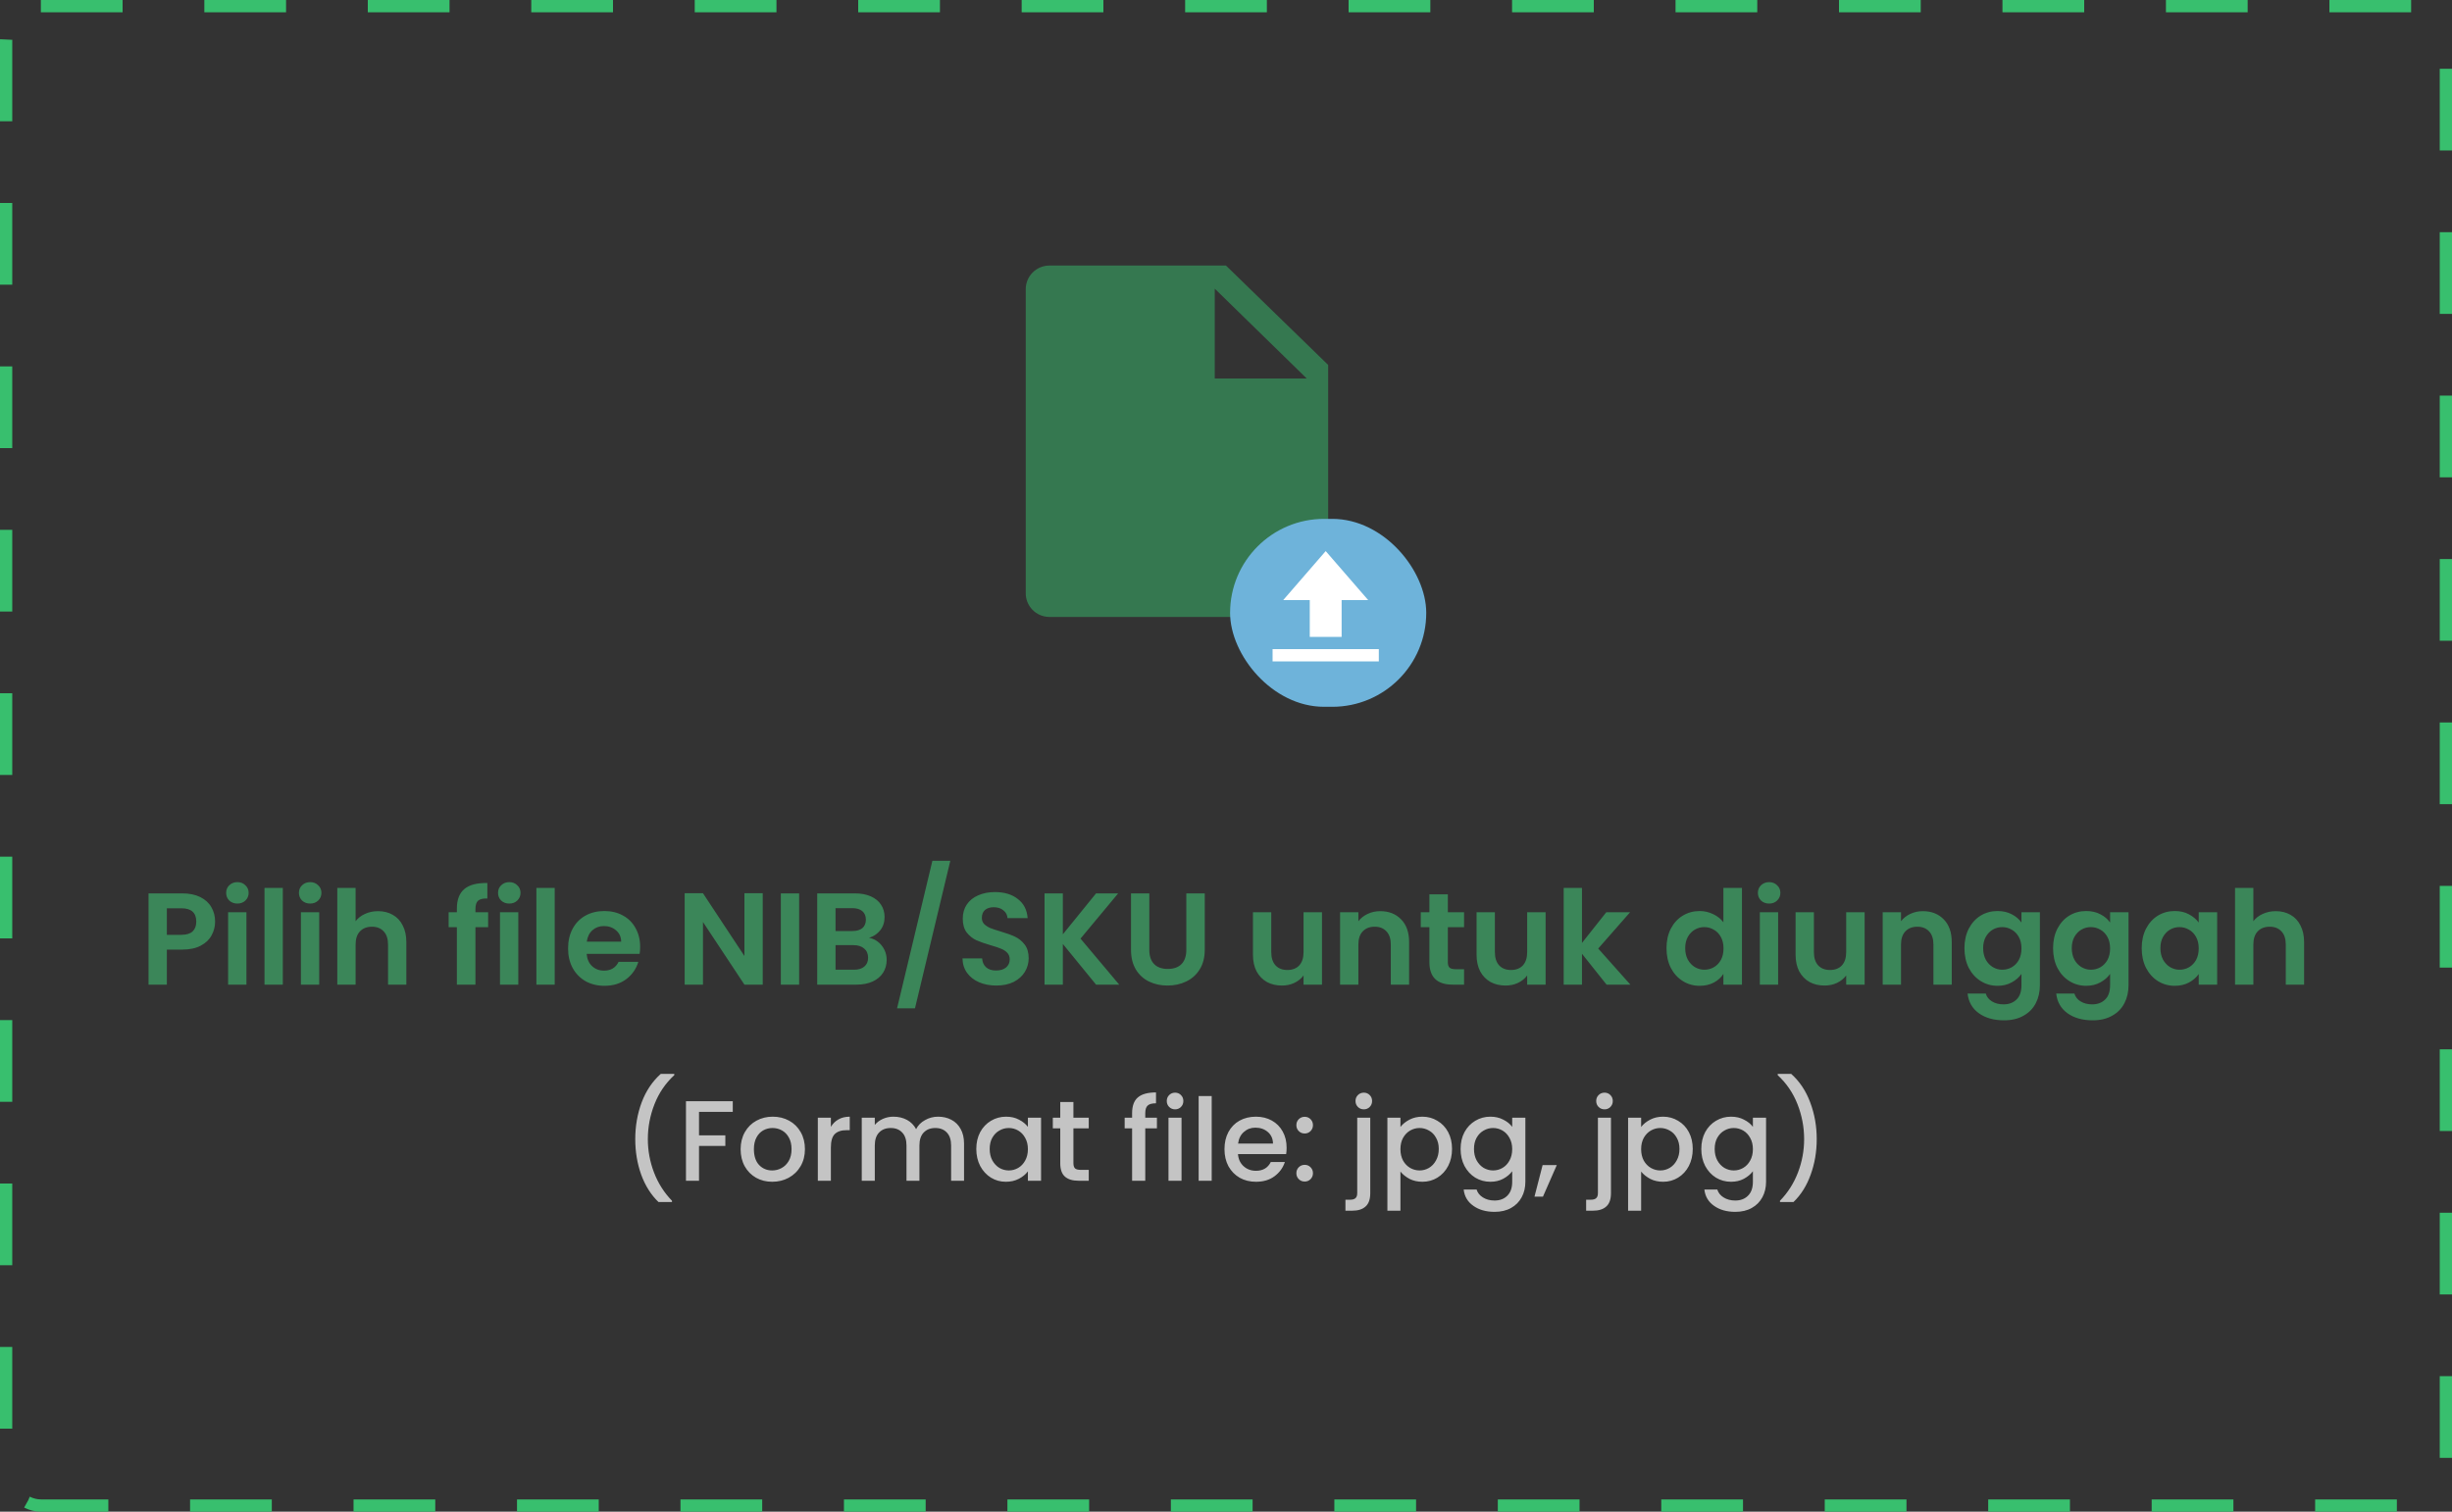 <svg width="300" height="185" viewBox="0 0 300 185" fill="none" xmlns="http://www.w3.org/2000/svg">
<rect x="0" y="0" width="300" height="185" fill="#333333" stroke="none"/>
<path d="M149.997 32.5H128.322C127.558 32.52 126.834 32.84 126.306 33.389C125.777 33.938 125.488 34.673 125.5 35.433V72.567C125.488 73.327 125.777 74.062 126.306 74.611C126.834 75.16 127.558 75.48 128.322 75.5H159.678C160.442 75.48 161.166 75.16 161.694 74.611C162.223 74.062 162.512 73.327 162.5 72.567V44.663L149.997 32.5ZM148.625 46.321V35.326L159.879 46.321H148.625Z" fill="#38BF6E" fill-opacity="0.5"/>
<rect x="150.5" y="63.5" width="24" height="23" rx="11.5" fill="#6EB3DA"/>
<g clip-path="url(#clip0_339_146)">
<path d="M164.148 73.442V77.942H160.248V73.442H156.998L162.198 67.442L167.398 73.442H164.148ZM155.698 79.442H168.698V80.942H155.698V79.442Z" fill="white"/>
</g>
<path d="M26.318 112.788C26.318 113.385 26.174 113.945 25.886 114.468C25.609 114.991 25.166 115.412 24.558 115.732C23.961 116.052 23.204 116.212 22.286 116.212H20.414V120.5H18.174V109.332H22.286C23.15 109.332 23.886 109.481 24.494 109.78C25.102 110.079 25.556 110.489 25.854 111.012C26.164 111.535 26.318 112.127 26.318 112.788ZM22.19 114.404C22.809 114.404 23.268 114.265 23.566 113.988C23.865 113.7 24.014 113.3 24.014 112.788C24.014 111.7 23.406 111.156 22.19 111.156H20.414V114.404H22.19ZM29.045 110.58C28.65 110.58 28.319 110.457 28.053 110.212C27.797 109.956 27.669 109.641 27.669 109.268C27.669 108.895 27.797 108.585 28.053 108.34C28.319 108.084 28.65 107.956 29.045 107.956C29.439 107.956 29.765 108.084 30.021 108.34C30.287 108.585 30.421 108.895 30.421 109.268C30.421 109.641 30.287 109.956 30.021 110.212C29.765 110.457 29.439 110.58 29.045 110.58ZM30.149 111.636V120.5H27.909V111.636H30.149ZM34.602 108.66V120.5H32.362V108.66H34.602ZM37.951 110.58C37.556 110.58 37.226 110.457 36.959 110.212C36.703 109.956 36.575 109.641 36.575 109.268C36.575 108.895 36.703 108.585 36.959 108.34C37.226 108.084 37.556 107.956 37.951 107.956C38.346 107.956 38.671 108.084 38.927 108.34C39.194 108.585 39.327 108.895 39.327 109.268C39.327 109.641 39.194 109.956 38.927 110.212C38.671 110.457 38.346 110.58 37.951 110.58ZM39.055 111.636V120.5H36.815V111.636H39.055ZM46.26 111.508C46.932 111.508 47.529 111.657 48.052 111.956C48.575 112.244 48.98 112.676 49.268 113.252C49.567 113.817 49.716 114.5 49.716 115.3V120.5H47.476V115.604C47.476 114.9 47.3 114.361 46.948 113.988C46.596 113.604 46.116 113.412 45.508 113.412C44.889 113.412 44.399 113.604 44.036 113.988C43.684 114.361 43.508 114.9 43.508 115.604V120.5H41.268V108.66H43.508V112.74C43.796 112.356 44.18 112.057 44.66 111.844C45.14 111.62 45.673 111.508 46.26 111.508ZM59.723 113.476H58.171V120.5H55.899V113.476H54.891V111.636H55.899V111.188C55.899 110.1 56.208 109.3 56.827 108.788C57.445 108.276 58.379 108.036 59.627 108.068V109.956C59.083 109.945 58.704 110.036 58.491 110.228C58.277 110.42 58.171 110.767 58.171 111.268V111.636H59.723V113.476ZM62.31 110.58C61.916 110.58 61.585 110.457 61.318 110.212C61.062 109.956 60.934 109.641 60.934 109.268C60.934 108.895 61.062 108.585 61.318 108.34C61.585 108.084 61.916 107.956 62.31 107.956C62.705 107.956 63.03 108.084 63.286 108.34C63.553 108.585 63.686 108.895 63.686 109.268C63.686 109.641 63.553 109.956 63.286 110.212C63.03 110.457 62.705 110.58 62.31 110.58ZM63.414 111.636V120.5H61.174V111.636H63.414ZM67.867 108.66V120.5H65.627V108.66H67.867ZM78.321 115.876C78.321 116.196 78.299 116.484 78.257 116.74H71.777C71.83 117.38 72.054 117.881 72.449 118.244C72.843 118.607 73.329 118.788 73.905 118.788C74.737 118.788 75.329 118.431 75.681 117.716H78.097C77.841 118.569 77.35 119.273 76.625 119.828C75.899 120.372 75.009 120.644 73.953 120.644C73.099 120.644 72.331 120.457 71.649 120.084C70.977 119.7 70.449 119.161 70.065 118.468C69.691 117.775 69.505 116.975 69.505 116.068C69.505 115.151 69.691 114.345 70.065 113.652C70.438 112.959 70.961 112.425 71.633 112.052C72.305 111.679 73.078 111.492 73.953 111.492C74.795 111.492 75.547 111.673 76.209 112.036C76.881 112.399 77.398 112.916 77.761 113.588C78.134 114.249 78.321 115.012 78.321 115.876ZM76.001 115.236C75.99 114.66 75.782 114.201 75.377 113.86C74.971 113.508 74.475 113.332 73.889 113.332C73.334 113.332 72.865 113.503 72.481 113.844C72.107 114.175 71.878 114.639 71.793 115.236H76.001ZM93.32 120.5H91.08L86.008 112.836V120.5H83.768V109.316H86.008L91.08 116.996V109.316H93.32V120.5ZM97.774 109.332V120.5H95.534V109.332H97.774ZM106.323 114.772C106.952 114.889 107.469 115.204 107.875 115.716C108.28 116.228 108.483 116.815 108.483 117.476C108.483 118.073 108.333 118.601 108.035 119.06C107.747 119.508 107.325 119.86 106.771 120.116C106.216 120.372 105.56 120.5 104.803 120.5H99.987V109.332H104.595C105.352 109.332 106.003 109.455 106.547 109.7C107.101 109.945 107.517 110.287 107.795 110.724C108.083 111.161 108.227 111.657 108.227 112.212C108.227 112.863 108.051 113.407 107.699 113.844C107.357 114.281 106.899 114.591 106.323 114.772ZM102.227 113.94H104.275C104.808 113.94 105.219 113.823 105.507 113.588C105.795 113.343 105.939 112.996 105.939 112.548C105.939 112.1 105.795 111.753 105.507 111.508C105.219 111.263 104.808 111.14 104.275 111.14H102.227V113.94ZM104.483 118.676C105.027 118.676 105.448 118.548 105.747 118.292C106.056 118.036 106.211 117.673 106.211 117.204C106.211 116.724 106.051 116.351 105.731 116.084C105.411 115.807 104.979 115.668 104.435 115.668H102.227V118.676H104.483ZM116.268 105.348L111.948 123.396H109.756L114.076 105.348H116.268ZM121.905 120.612C121.127 120.612 120.423 120.479 119.793 120.212C119.175 119.945 118.684 119.561 118.321 119.06C117.959 118.559 117.772 117.967 117.761 117.284H120.161C120.193 117.743 120.353 118.105 120.641 118.372C120.94 118.639 121.345 118.772 121.857 118.772C122.38 118.772 122.791 118.649 123.089 118.404C123.388 118.148 123.537 117.817 123.537 117.412C123.537 117.081 123.436 116.809 123.233 116.596C123.031 116.383 122.775 116.217 122.465 116.1C122.167 115.972 121.751 115.833 121.217 115.684C120.492 115.471 119.9 115.263 119.441 115.06C118.993 114.847 118.604 114.532 118.273 114.116C117.953 113.689 117.793 113.124 117.793 112.42C117.793 111.759 117.959 111.183 118.289 110.692C118.62 110.201 119.084 109.828 119.681 109.572C120.279 109.305 120.961 109.172 121.729 109.172C122.881 109.172 123.815 109.455 124.529 110.02C125.255 110.575 125.655 111.353 125.729 112.356H123.265C123.244 111.972 123.079 111.657 122.769 111.412C122.471 111.156 122.071 111.028 121.569 111.028C121.132 111.028 120.78 111.14 120.513 111.364C120.257 111.588 120.129 111.913 120.129 112.34C120.129 112.639 120.225 112.889 120.417 113.092C120.62 113.284 120.865 113.444 121.153 113.572C121.452 113.689 121.868 113.828 122.401 113.988C123.127 114.201 123.719 114.415 124.177 114.628C124.636 114.841 125.031 115.161 125.361 115.588C125.692 116.015 125.857 116.575 125.857 117.268C125.857 117.865 125.703 118.42 125.393 118.932C125.084 119.444 124.631 119.855 124.033 120.164C123.436 120.463 122.727 120.612 121.905 120.612ZM134.103 120.5L130.039 115.524V120.5H127.799V109.332H130.039V114.34L134.103 109.332H136.807L132.199 114.868L136.935 120.5H134.103ZM140.617 109.332V116.244C140.617 117.001 140.814 117.583 141.209 117.988C141.603 118.383 142.158 118.58 142.873 118.58C143.598 118.58 144.158 118.383 144.553 117.988C144.947 117.583 145.145 117.001 145.145 116.244V109.332H147.401V116.228C147.401 117.177 147.193 117.983 146.777 118.644C146.371 119.295 145.822 119.785 145.129 120.116C144.446 120.447 143.683 120.612 142.841 120.612C142.009 120.612 141.251 120.447 140.569 120.116C139.897 119.785 139.363 119.295 138.969 118.644C138.574 117.983 138.377 117.177 138.377 116.228V109.332H140.617ZM161.745 111.636V120.5H159.489V119.38C159.201 119.764 158.823 120.068 158.353 120.292C157.895 120.505 157.393 120.612 156.849 120.612C156.156 120.612 155.543 120.468 155.009 120.18C154.476 119.881 154.055 119.449 153.745 118.884C153.447 118.308 153.297 117.625 153.297 116.836V111.636H155.537V116.516C155.537 117.22 155.713 117.764 156.065 118.148C156.417 118.521 156.897 118.708 157.505 118.708C158.124 118.708 158.609 118.521 158.961 118.148C159.313 117.764 159.489 117.22 159.489 116.516V111.636H161.745ZM168.868 111.508C169.924 111.508 170.777 111.844 171.428 112.516C172.078 113.177 172.404 114.105 172.404 115.3V120.5H170.164V115.604C170.164 114.9 169.988 114.361 169.636 113.988C169.284 113.604 168.804 113.412 168.196 113.412C167.577 113.412 167.086 113.604 166.724 113.988C166.372 114.361 166.196 114.9 166.196 115.604V120.5H163.956V111.636H166.196V112.74C166.494 112.356 166.873 112.057 167.332 111.844C167.801 111.62 168.313 111.508 168.868 111.508ZM177.142 113.476V117.764C177.142 118.063 177.211 118.281 177.35 118.42C177.499 118.548 177.744 118.612 178.086 118.612H179.126V120.5H177.718C175.83 120.5 174.886 119.583 174.886 117.748V113.476H173.83V111.636H174.886V109.444H177.142V111.636H179.126V113.476H177.142ZM189.105 111.636V120.5H186.849V119.38C186.561 119.764 186.182 120.068 185.713 120.292C185.254 120.505 184.753 120.612 184.209 120.612C183.515 120.612 182.902 120.468 182.369 120.18C181.835 119.881 181.414 119.449 181.105 118.884C180.806 118.308 180.657 117.625 180.657 116.836V111.636H182.897V116.516C182.897 117.22 183.073 117.764 183.425 118.148C183.777 118.521 184.257 118.708 184.865 118.708C185.483 118.708 185.969 118.521 186.321 118.148C186.673 117.764 186.849 117.22 186.849 116.516V111.636H189.105ZM196.563 120.5L193.555 116.724V120.5H191.315V108.66H193.555V115.396L196.531 111.636H199.443L195.539 116.084L199.475 120.5H196.563ZM203.895 116.036C203.895 115.14 204.071 114.345 204.423 113.652C204.786 112.959 205.277 112.425 205.895 112.052C206.514 111.679 207.202 111.492 207.959 111.492C208.535 111.492 209.085 111.62 209.607 111.876C210.13 112.121 210.546 112.452 210.855 112.868V108.66H213.127V120.5H210.855V119.188C210.578 119.625 210.189 119.977 209.687 120.244C209.186 120.511 208.605 120.644 207.943 120.644C207.197 120.644 206.514 120.452 205.895 120.068C205.277 119.684 204.786 119.145 204.423 118.452C204.071 117.748 203.895 116.943 203.895 116.036ZM210.871 116.068C210.871 115.524 210.765 115.06 210.551 114.676C210.338 114.281 210.05 113.983 209.687 113.78C209.325 113.567 208.935 113.46 208.519 113.46C208.103 113.46 207.719 113.561 207.367 113.764C207.015 113.967 206.727 114.265 206.503 114.66C206.29 115.044 206.183 115.503 206.183 116.036C206.183 116.569 206.29 117.039 206.503 117.444C206.727 117.839 207.015 118.143 207.367 118.356C207.73 118.569 208.114 118.676 208.519 118.676C208.935 118.676 209.325 118.575 209.687 118.372C210.05 118.159 210.338 117.86 210.551 117.476C210.765 117.081 210.871 116.612 210.871 116.068ZM216.451 110.58C216.056 110.58 215.726 110.457 215.459 110.212C215.203 109.956 215.075 109.641 215.075 109.268C215.075 108.895 215.203 108.585 215.459 108.34C215.726 108.084 216.056 107.956 216.451 107.956C216.846 107.956 217.171 108.084 217.427 108.34C217.694 108.585 217.827 108.895 217.827 109.268C217.827 109.641 217.694 109.956 217.427 110.212C217.171 110.457 216.846 110.58 216.451 110.58ZM217.555 111.636V120.5H215.315V111.636H217.555ZM228.136 111.636V120.5H225.88V119.38C225.592 119.764 225.213 120.068 224.744 120.292C224.285 120.505 223.784 120.612 223.24 120.612C222.547 120.612 221.933 120.468 221.4 120.18C220.867 119.881 220.445 119.449 220.136 118.884C219.837 118.308 219.688 117.625 219.688 116.836V111.636H221.928V116.516C221.928 117.22 222.104 117.764 222.456 118.148C222.808 118.521 223.288 118.708 223.896 118.708C224.515 118.708 225 118.521 225.352 118.148C225.704 117.764 225.88 117.22 225.88 116.516V111.636H228.136ZM235.258 111.508C236.314 111.508 237.168 111.844 237.818 112.516C238.469 113.177 238.794 114.105 238.794 115.3V120.5H236.554V115.604C236.554 114.9 236.378 114.361 236.026 113.988C235.674 113.604 235.194 113.412 234.586 113.412C233.968 113.412 233.477 113.604 233.114 113.988C232.762 114.361 232.586 114.9 232.586 115.604V120.5H230.346V111.636H232.586V112.74C232.885 112.356 233.264 112.057 233.722 111.844C234.192 111.62 234.704 111.508 235.258 111.508ZM244.396 111.492C245.058 111.492 245.639 111.625 246.14 111.892C246.642 112.148 247.036 112.484 247.324 112.9V111.636H249.58V120.564C249.58 121.385 249.415 122.116 249.084 122.756C248.754 123.407 248.258 123.919 247.596 124.292C246.935 124.676 246.135 124.868 245.196 124.868C243.938 124.868 242.903 124.575 242.092 123.988C241.292 123.401 240.839 122.601 240.732 121.588H242.956C243.074 121.993 243.324 122.313 243.708 122.548C244.103 122.793 244.578 122.916 245.132 122.916C245.783 122.916 246.311 122.719 246.716 122.324C247.122 121.94 247.324 121.353 247.324 120.564V119.188C247.036 119.604 246.636 119.951 246.124 120.228C245.623 120.505 245.047 120.644 244.396 120.644C243.65 120.644 242.967 120.452 242.348 120.068C241.73 119.684 241.239 119.145 240.876 118.452C240.524 117.748 240.348 116.943 240.348 116.036C240.348 115.14 240.524 114.345 240.876 113.652C241.239 112.959 241.724 112.425 242.332 112.052C242.951 111.679 243.639 111.492 244.396 111.492ZM247.324 116.068C247.324 115.524 247.218 115.06 247.004 114.676C246.791 114.281 246.503 113.983 246.14 113.78C245.778 113.567 245.388 113.46 244.972 113.46C244.556 113.46 244.172 113.561 243.82 113.764C243.468 113.967 243.18 114.265 242.956 114.66C242.743 115.044 242.636 115.503 242.636 116.036C242.636 116.569 242.743 117.039 242.956 117.444C243.18 117.839 243.468 118.143 243.82 118.356C244.183 118.569 244.567 118.676 244.972 118.676C245.388 118.676 245.778 118.575 246.14 118.372C246.503 118.159 246.791 117.86 247.004 117.476C247.218 117.081 247.324 116.612 247.324 116.068ZM255.24 111.492C255.901 111.492 256.483 111.625 256.984 111.892C257.485 112.148 257.88 112.484 258.168 112.9V111.636H260.424V120.564C260.424 121.385 260.259 122.116 259.928 122.756C259.597 123.407 259.101 123.919 258.44 124.292C257.779 124.676 256.979 124.868 256.04 124.868C254.781 124.868 253.747 124.575 252.936 123.988C252.136 123.401 251.683 122.601 251.576 121.588H253.8C253.917 121.993 254.168 122.313 254.552 122.548C254.947 122.793 255.421 122.916 255.976 122.916C256.627 122.916 257.155 122.719 257.56 122.324C257.965 121.94 258.168 121.353 258.168 120.564V119.188C257.88 119.604 257.48 119.951 256.968 120.228C256.467 120.505 255.891 120.644 255.24 120.644C254.493 120.644 253.811 120.452 253.192 120.068C252.573 119.684 252.083 119.145 251.72 118.452C251.368 117.748 251.192 116.943 251.192 116.036C251.192 115.14 251.368 114.345 251.72 113.652C252.083 112.959 252.568 112.425 253.176 112.052C253.795 111.679 254.483 111.492 255.24 111.492ZM258.168 116.068C258.168 115.524 258.061 115.06 257.848 114.676C257.635 114.281 257.347 113.983 256.984 113.78C256.621 113.567 256.232 113.46 255.816 113.46C255.4 113.46 255.016 113.561 254.664 113.764C254.312 113.967 254.024 114.265 253.8 114.66C253.587 115.044 253.48 115.503 253.48 116.036C253.48 116.569 253.587 117.039 253.8 117.444C254.024 117.839 254.312 118.143 254.664 118.356C255.027 118.569 255.411 118.676 255.816 118.676C256.232 118.676 256.621 118.575 256.984 118.372C257.347 118.159 257.635 117.86 257.848 117.476C258.061 117.081 258.168 116.612 258.168 116.068ZM262.036 116.036C262.036 115.14 262.212 114.345 262.564 113.652C262.926 112.959 263.412 112.425 264.02 112.052C264.638 111.679 265.326 111.492 266.084 111.492C266.745 111.492 267.321 111.625 267.812 111.892C268.313 112.159 268.713 112.495 269.012 112.9V111.636H271.268V120.5H269.012V119.204C268.724 119.62 268.324 119.967 267.812 120.244C267.31 120.511 266.729 120.644 266.068 120.644C265.321 120.644 264.638 120.452 264.02 120.068C263.412 119.684 262.926 119.145 262.564 118.452C262.212 117.748 262.036 116.943 262.036 116.036ZM269.012 116.068C269.012 115.524 268.905 115.06 268.692 114.676C268.478 114.281 268.19 113.983 267.828 113.78C267.465 113.567 267.076 113.46 266.66 113.46C266.244 113.46 265.86 113.561 265.508 113.764C265.156 113.967 264.868 114.265 264.644 114.66C264.43 115.044 264.324 115.503 264.324 116.036C264.324 116.569 264.43 117.039 264.644 117.444C264.868 117.839 265.156 118.143 265.508 118.356C265.87 118.569 266.254 118.676 266.66 118.676C267.076 118.676 267.465 118.575 267.828 118.372C268.19 118.159 268.478 117.86 268.692 117.476C268.905 117.081 269.012 116.612 269.012 116.068ZM278.448 111.508C279.12 111.508 279.717 111.657 280.24 111.956C280.762 112.244 281.168 112.676 281.456 113.252C281.754 113.817 281.904 114.5 281.904 115.3V120.5H279.664V115.604C279.664 114.9 279.488 114.361 279.136 113.988C278.784 113.604 278.304 113.412 277.696 113.412C277.077 113.412 276.586 113.604 276.224 113.988C275.872 114.361 275.696 114.9 275.696 115.604V120.5H273.456V108.66H275.696V112.74C275.984 112.356 276.368 112.057 276.848 111.844C277.328 111.62 277.861 111.508 278.448 111.508Z" fill="#3B8659"/>
<path d="M80.565 147.104C79.651 146.227 78.946 145.111 78.451 143.758C77.966 142.405 77.723 140.953 77.723 139.404C77.723 137.817 77.985 136.319 78.507 134.91C79.039 133.501 79.819 132.339 80.845 131.424H82.497V131.578C81.424 132.567 80.617 133.753 80.075 135.134C79.534 136.515 79.263 137.939 79.263 139.404C79.263 140.813 79.515 142.176 80.019 143.492C80.523 144.808 81.256 145.961 82.217 146.95V147.104H80.565ZM89.654 134.77V136.072H85.524V138.942H88.744V140.244H85.524V144.5H83.928V134.77H89.654ZM94.479 144.626C93.751 144.626 93.093 144.463 92.505 144.136C91.917 143.8 91.455 143.333 91.119 142.736C90.783 142.129 90.615 141.429 90.615 140.636C90.615 139.852 90.788 139.157 91.133 138.55C91.478 137.943 91.95 137.477 92.547 137.15C93.144 136.823 93.812 136.66 94.549 136.66C95.286 136.66 95.954 136.823 96.551 137.15C97.148 137.477 97.62 137.943 97.965 138.55C98.31 139.157 98.483 139.852 98.483 140.636C98.483 141.42 98.306 142.115 97.951 142.722C97.596 143.329 97.111 143.8 96.495 144.136C95.888 144.463 95.216 144.626 94.479 144.626ZM94.479 143.24C94.89 143.24 95.272 143.142 95.627 142.946C95.991 142.75 96.285 142.456 96.509 142.064C96.733 141.672 96.845 141.196 96.845 140.636C96.845 140.076 96.738 139.605 96.523 139.222C96.308 138.83 96.024 138.536 95.669 138.34C95.314 138.144 94.932 138.046 94.521 138.046C94.11 138.046 93.728 138.144 93.373 138.34C93.028 138.536 92.752 138.83 92.547 139.222C92.342 139.605 92.239 140.076 92.239 140.636C92.239 141.467 92.449 142.111 92.869 142.568C93.298 143.016 93.835 143.24 94.479 143.24ZM101.657 137.906C101.89 137.514 102.198 137.211 102.581 136.996C102.973 136.772 103.435 136.66 103.967 136.66V138.312H103.561C102.935 138.312 102.459 138.471 102.133 138.788C101.815 139.105 101.657 139.656 101.657 140.44V144.5H100.061V136.786H101.657V137.906ZM114.772 136.66C115.378 136.66 115.92 136.786 116.396 137.038C116.881 137.29 117.259 137.663 117.53 138.158C117.81 138.653 117.95 139.25 117.95 139.95V144.5H116.368V140.188C116.368 139.497 116.195 138.97 115.85 138.606C115.504 138.233 115.033 138.046 114.436 138.046C113.838 138.046 113.362 138.233 113.008 138.606C112.662 138.97 112.49 139.497 112.49 140.188V144.5H110.908V140.188C110.908 139.497 110.735 138.97 110.39 138.606C110.044 138.233 109.573 138.046 108.976 138.046C108.378 138.046 107.902 138.233 107.548 138.606C107.202 138.97 107.03 139.497 107.03 140.188V144.5H105.434V136.786H107.03V137.668C107.291 137.351 107.622 137.103 108.024 136.926C108.425 136.749 108.854 136.66 109.312 136.66C109.928 136.66 110.478 136.791 110.964 137.052C111.449 137.313 111.822 137.691 112.084 138.186C112.317 137.719 112.681 137.351 113.176 137.08C113.67 136.8 114.202 136.66 114.772 136.66ZM119.449 140.608C119.449 139.833 119.607 139.147 119.925 138.55C120.251 137.953 120.69 137.491 121.241 137.164C121.801 136.828 122.417 136.66 123.089 136.66C123.695 136.66 124.223 136.781 124.671 137.024C125.128 137.257 125.492 137.551 125.763 137.906V136.786H127.373V144.5H125.763V143.352C125.492 143.716 125.123 144.019 124.657 144.262C124.19 144.505 123.658 144.626 123.061 144.626C122.398 144.626 121.791 144.458 121.241 144.122C120.69 143.777 120.251 143.301 119.925 142.694C119.607 142.078 119.449 141.383 119.449 140.608ZM125.763 140.636C125.763 140.104 125.651 139.642 125.427 139.25C125.212 138.858 124.927 138.559 124.573 138.354C124.218 138.149 123.835 138.046 123.425 138.046C123.014 138.046 122.631 138.149 122.277 138.354C121.922 138.55 121.633 138.844 121.409 139.236C121.194 139.619 121.087 140.076 121.087 140.608C121.087 141.14 121.194 141.607 121.409 142.008C121.633 142.409 121.922 142.717 122.277 142.932C122.641 143.137 123.023 143.24 123.425 143.24C123.835 143.24 124.218 143.137 124.573 142.932C124.927 142.727 125.212 142.428 125.427 142.036C125.651 141.635 125.763 141.168 125.763 140.636ZM131.331 138.088V142.358C131.331 142.647 131.396 142.857 131.527 142.988C131.667 143.109 131.9 143.17 132.227 143.17H133.207V144.5H131.947C131.228 144.5 130.678 144.332 130.295 143.996C129.912 143.66 129.721 143.114 129.721 142.358V138.088H128.811V136.786H129.721V134.868H131.331V136.786H133.207V138.088H131.331ZM141.549 138.088H140.121V144.5H138.511V138.088H137.601V136.786H138.511V136.24C138.511 135.353 138.744 134.709 139.211 134.308C139.687 133.897 140.429 133.692 141.437 133.692V135.022C140.951 135.022 140.611 135.115 140.415 135.302C140.219 135.479 140.121 135.792 140.121 136.24V136.786H141.549V138.088ZM143.775 135.764C143.486 135.764 143.243 135.666 143.047 135.47C142.851 135.274 142.753 135.031 142.753 134.742C142.753 134.453 142.851 134.21 143.047 134.014C143.243 133.818 143.486 133.72 143.775 133.72C144.055 133.72 144.293 133.818 144.489 134.014C144.685 134.21 144.783 134.453 144.783 134.742C144.783 135.031 144.685 135.274 144.489 135.47C144.293 135.666 144.055 135.764 143.775 135.764ZM144.559 136.786V144.5H142.963V136.786H144.559ZM148.25 134.14V144.5H146.654V134.14H148.25ZM157.416 140.454C157.416 140.743 157.397 141.005 157.36 141.238H151.466C151.513 141.854 151.741 142.349 152.152 142.722C152.563 143.095 153.067 143.282 153.664 143.282C154.523 143.282 155.129 142.923 155.484 142.204H157.206C156.973 142.913 156.548 143.497 155.932 143.954C155.325 144.402 154.569 144.626 153.664 144.626C152.927 144.626 152.264 144.463 151.676 144.136C151.097 143.8 150.64 143.333 150.304 142.736C149.977 142.129 149.814 141.429 149.814 140.636C149.814 139.843 149.973 139.147 150.29 138.55C150.617 137.943 151.069 137.477 151.648 137.15C152.236 136.823 152.908 136.66 153.664 136.66C154.392 136.66 155.041 136.819 155.61 137.136C156.179 137.453 156.623 137.901 156.94 138.48C157.257 139.049 157.416 139.707 157.416 140.454ZM155.75 139.95C155.741 139.362 155.531 138.891 155.12 138.536C154.709 138.181 154.201 138.004 153.594 138.004C153.043 138.004 152.572 138.181 152.18 138.536C151.788 138.881 151.555 139.353 151.48 139.95H155.75ZM159.631 144.598C159.341 144.598 159.099 144.5 158.903 144.304C158.707 144.108 158.609 143.865 158.609 143.576C158.609 143.287 158.707 143.044 158.903 142.848C159.099 142.652 159.341 142.554 159.631 142.554C159.911 142.554 160.149 142.652 160.345 142.848C160.541 143.044 160.639 143.287 160.639 143.576C160.639 143.865 160.541 144.108 160.345 144.304C160.149 144.5 159.911 144.598 159.631 144.598ZM159.631 138.718C159.341 138.718 159.099 138.62 158.903 138.424C158.707 138.228 158.609 137.985 158.609 137.696C158.609 137.407 158.707 137.164 158.903 136.968C159.099 136.772 159.341 136.674 159.631 136.674C159.911 136.674 160.149 136.772 160.345 136.968C160.541 137.164 160.639 137.407 160.639 137.696C160.639 137.985 160.541 138.228 160.345 138.424C160.149 138.62 159.911 138.718 159.631 138.718ZM166.867 135.764C166.578 135.764 166.335 135.666 166.139 135.47C165.943 135.274 165.845 135.031 165.845 134.742C165.845 134.453 165.943 134.21 166.139 134.014C166.335 133.818 166.578 133.72 166.867 133.72C167.147 133.72 167.385 133.818 167.581 134.014C167.777 134.21 167.875 134.453 167.875 134.742C167.875 135.031 167.777 135.274 167.581 135.47C167.385 135.666 167.147 135.764 166.867 135.764ZM167.651 146.012C167.651 146.768 167.46 147.314 167.077 147.65C166.704 147.995 166.158 148.168 165.439 148.168H164.613V146.824H165.159C165.486 146.824 165.714 146.759 165.845 146.628C165.985 146.507 166.055 146.301 166.055 146.012V136.786H167.651V146.012ZM171.342 137.92C171.613 137.565 171.982 137.267 172.448 137.024C172.915 136.781 173.442 136.66 174.03 136.66C174.702 136.66 175.314 136.828 175.864 137.164C176.424 137.491 176.863 137.953 177.18 138.55C177.498 139.147 177.656 139.833 177.656 140.608C177.656 141.383 177.498 142.078 177.18 142.694C176.863 143.301 176.424 143.777 175.864 144.122C175.314 144.458 174.702 144.626 174.03 144.626C173.442 144.626 172.92 144.509 172.462 144.276C172.005 144.033 171.632 143.735 171.342 143.38V148.168H169.746V136.786H171.342V137.92ZM176.032 140.608C176.032 140.076 175.92 139.619 175.696 139.236C175.482 138.844 175.192 138.55 174.828 138.354C174.474 138.149 174.091 138.046 173.68 138.046C173.279 138.046 172.896 138.149 172.532 138.354C172.178 138.559 171.888 138.858 171.664 139.25C171.45 139.642 171.342 140.104 171.342 140.636C171.342 141.168 171.45 141.635 171.664 142.036C171.888 142.428 172.178 142.727 172.532 142.932C172.896 143.137 173.279 143.24 173.68 143.24C174.091 143.24 174.474 143.137 174.828 142.932C175.192 142.717 175.482 142.409 175.696 142.008C175.92 141.607 176.032 141.14 176.032 140.608ZM182.343 136.66C182.94 136.66 183.467 136.781 183.925 137.024C184.391 137.257 184.755 137.551 185.017 137.906V136.786H186.627V144.626C186.627 145.335 186.477 145.965 186.179 146.516C185.88 147.076 185.446 147.515 184.877 147.832C184.317 148.149 183.645 148.308 182.861 148.308C181.815 148.308 180.947 148.061 180.257 147.566C179.566 147.081 179.174 146.418 179.081 145.578H180.663C180.784 145.979 181.041 146.301 181.433 146.544C181.834 146.796 182.31 146.922 182.861 146.922C183.505 146.922 184.023 146.726 184.415 146.334C184.816 145.942 185.017 145.373 185.017 144.626V143.338C184.746 143.702 184.377 144.01 183.911 144.262C183.453 144.505 182.931 144.626 182.343 144.626C181.671 144.626 181.055 144.458 180.495 144.122C179.944 143.777 179.505 143.301 179.179 142.694C178.861 142.078 178.703 141.383 178.703 140.608C178.703 139.833 178.861 139.147 179.179 138.55C179.505 137.953 179.944 137.491 180.495 137.164C181.055 136.828 181.671 136.66 182.343 136.66ZM185.017 140.636C185.017 140.104 184.905 139.642 184.681 139.25C184.466 138.858 184.181 138.559 183.827 138.354C183.472 138.149 183.089 138.046 182.679 138.046C182.268 138.046 181.885 138.149 181.531 138.354C181.176 138.55 180.887 138.844 180.663 139.236C180.448 139.619 180.341 140.076 180.341 140.608C180.341 141.14 180.448 141.607 180.663 142.008C180.887 142.409 181.176 142.717 181.531 142.932C181.895 143.137 182.277 143.24 182.679 143.24C183.089 143.24 183.472 143.137 183.827 142.932C184.181 142.727 184.466 142.428 184.681 142.036C184.905 141.635 185.017 141.168 185.017 140.636ZM190.473 142.582L188.779 146.446H187.743L188.737 142.582H190.473ZM196.316 135.764C196.027 135.764 195.784 135.666 195.588 135.47C195.392 135.274 195.294 135.031 195.294 134.742C195.294 134.453 195.392 134.21 195.588 134.014C195.784 133.818 196.027 133.72 196.316 133.72C196.596 133.72 196.834 133.818 197.03 134.014C197.226 134.21 197.324 134.453 197.324 134.742C197.324 135.031 197.226 135.274 197.03 135.47C196.834 135.666 196.596 135.764 196.316 135.764ZM197.1 146.012C197.1 146.768 196.909 147.314 196.526 147.65C196.153 147.995 195.607 148.168 194.888 148.168H194.062V146.824H194.608C194.935 146.824 195.163 146.759 195.294 146.628C195.434 146.507 195.504 146.301 195.504 146.012V136.786H197.1V146.012ZM200.792 137.92C201.062 137.565 201.431 137.267 201.898 137.024C202.364 136.781 202.892 136.66 203.48 136.66C204.152 136.66 204.763 136.828 205.314 137.164C205.874 137.491 206.312 137.953 206.63 138.55C206.947 139.147 207.106 139.833 207.106 140.608C207.106 141.383 206.947 142.078 206.63 142.694C206.312 143.301 205.874 143.777 205.314 144.122C204.763 144.458 204.152 144.626 203.48 144.626C202.892 144.626 202.369 144.509 201.912 144.276C201.454 144.033 201.081 143.735 200.792 143.38V148.168H199.196V136.786H200.792V137.92ZM205.482 140.608C205.482 140.076 205.37 139.619 205.146 139.236C204.931 138.844 204.642 138.55 204.278 138.354C203.923 138.149 203.54 138.046 203.13 138.046C202.728 138.046 202.346 138.149 201.982 138.354C201.627 138.559 201.338 138.858 201.114 139.25C200.899 139.642 200.792 140.104 200.792 140.636C200.792 141.168 200.899 141.635 201.114 142.036C201.338 142.428 201.627 142.727 201.982 142.932C202.346 143.137 202.728 143.24 203.13 143.24C203.54 143.24 203.923 143.137 204.278 142.932C204.642 142.717 204.931 142.409 205.146 142.008C205.37 141.607 205.482 141.14 205.482 140.608ZM211.792 136.66C212.389 136.66 212.916 136.781 213.374 137.024C213.84 137.257 214.204 137.551 214.466 137.906V136.786H216.076V144.626C216.076 145.335 215.926 145.965 215.628 146.516C215.329 147.076 214.895 147.515 214.326 147.832C213.766 148.149 213.094 148.308 212.31 148.308C211.264 148.308 210.396 148.061 209.706 147.566C209.015 147.081 208.623 146.418 208.53 145.578H210.112C210.233 145.979 210.49 146.301 210.882 146.544C211.283 146.796 211.759 146.922 212.31 146.922C212.954 146.922 213.472 146.726 213.864 146.334C214.265 145.942 214.466 145.373 214.466 144.626V143.338C214.195 143.702 213.826 144.01 213.36 144.262C212.902 144.505 212.38 144.626 211.792 144.626C211.12 144.626 210.504 144.458 209.944 144.122C209.393 143.777 208.954 143.301 208.628 142.694C208.31 142.078 208.152 141.383 208.152 140.608C208.152 139.833 208.31 139.147 208.628 138.55C208.954 137.953 209.393 137.491 209.944 137.164C210.504 136.828 211.12 136.66 211.792 136.66ZM214.466 140.636C214.466 140.104 214.354 139.642 214.13 139.25C213.915 138.858 213.63 138.559 213.276 138.354C212.921 138.149 212.538 138.046 212.128 138.046C211.717 138.046 211.334 138.149 210.98 138.354C210.625 138.55 210.336 138.844 210.112 139.236C209.897 139.619 209.79 140.076 209.79 140.608C209.79 141.14 209.897 141.607 210.112 142.008C210.336 142.409 210.625 142.717 210.98 142.932C211.344 143.137 211.726 143.24 212.128 143.24C212.538 143.24 212.921 143.137 213.276 142.932C213.63 142.727 213.915 142.428 214.13 142.036C214.354 141.635 214.466 141.168 214.466 140.636ZM217.78 147.104V146.95C218.741 145.961 219.474 144.808 219.978 143.492C220.482 142.176 220.734 140.813 220.734 139.404C220.734 137.939 220.463 136.515 219.922 135.134C219.381 133.753 218.573 132.567 217.5 131.578V131.424H219.152C220.179 132.339 220.953 133.501 221.476 134.91C222.008 136.319 222.274 137.817 222.274 139.404C222.274 140.953 222.027 142.405 221.532 143.758C221.047 145.111 220.347 146.227 219.432 147.104H217.78Z" fill="#C4C4C4"/>
<rect x="0.75" y="0.75" width="298.5" height="183.5" rx="4.25" stroke="#38BF6E" stroke-width="1.5" stroke-dasharray="10 10"/>
<defs>
<clipPath id="clip0_339_146">
<rect width="13" height="15" fill="white" transform="translate(155.698 66.371)"/>
</clipPath>
</defs>
</svg>
